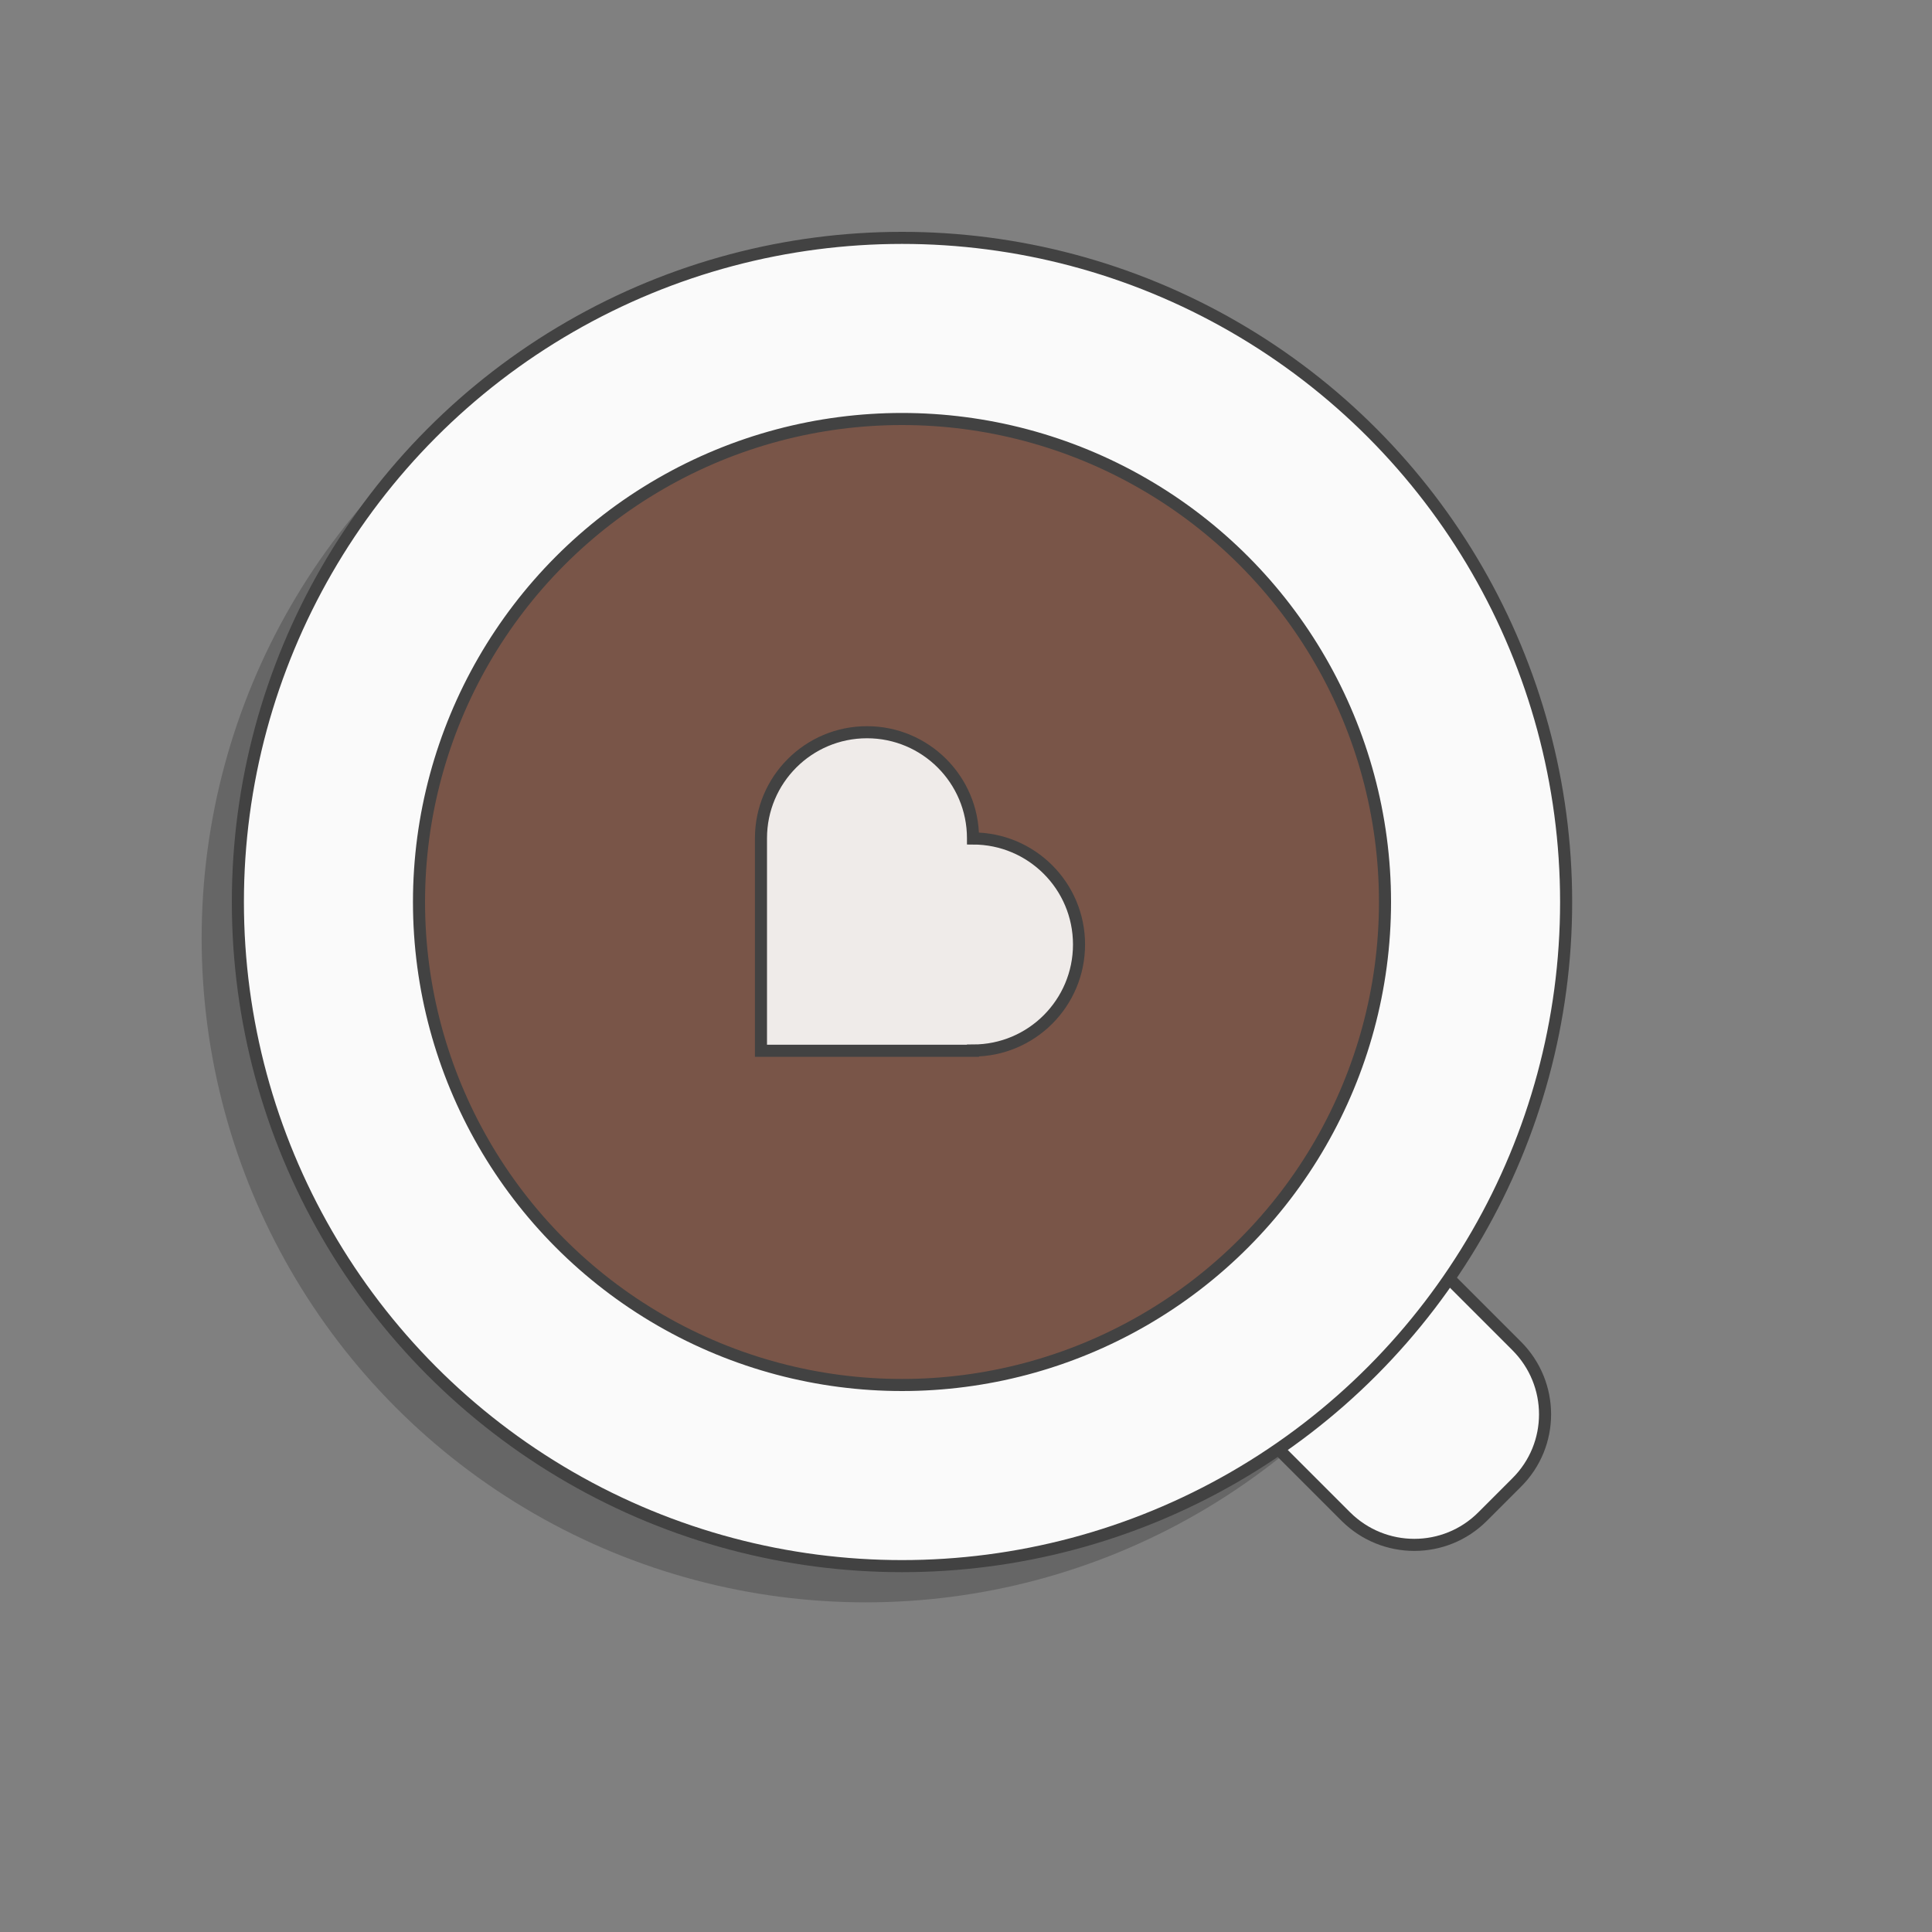 <?xml version="1.0" encoding="utf-8"?>
<!-- Generator: Adobe Illustrator 19.0.0, SVG Export Plug-In . SVG Version: 6.00 Build 0)  -->
<svg version="1.1" id="Layer_1" xmlns="http://www.w3.org/2000/svg" xmlns:xlink="http://www.w3.org/1999/xlink" x="0px" y="0px"
	 viewBox="0 0 800 800" style="enable-background:new 0 0 800 800;" xml:space="preserve">
<rect x="0" y="0" width="800" height="800" fill="#808080" stroke="none"/>
<style type="text/css">
	.st0{opacity:0.2;}
	.st1{fill:#FAFAFA;stroke:#424242;stroke-width:5;stroke-miterlimit:10;}
	.st2{fill:#795548;stroke:#424242;stroke-width:5;stroke-miterlimit:10;}
	.st3{display:none;fill:#BCAAA4;}
	.st4{display:none;fill:#D7CCC8;}
	.st5{fill:#EFEBE9;stroke:#424242;stroke-width:5;stroke-miterlimit:10;}
</style>
<circle id="XMLID_5_" class="st0" cx="358.5" cy="388.5" r="275"/>
<path id="XMLID_3_" class="st1" d="M628,613.9L613.9,628c-15.6,15.6-40.9,15.6-56.6,0l-84.9-84.9c-15.6-15.6-15.6-40.9,0-56.6
	l14.1-14.1c15.6-15.6,40.9-15.6,56.6,0l84.9,84.9C643.7,573,643.7,598.3,628,613.9z"/>
<circle id="XMLID_2_" class="st1" cx="373.5" cy="373.5" r="275"/>
<circle id="XMLID_1_" class="st2" cx="373.5" cy="373.5" r="200"/>
<path id="XMLID_7_" class="st3" d="M457.7,382.2c23.2-23.2,23.2-60.9,0-84.1c-23.2-23.2-60.9-23.2-84.1,0l-0.1-0.1
	c-23.2-23.2-60.9-23.2-84.1,0c-23.2,23.2-23.2,60.9,0,84.1l21,21l21,21l42.1,42.1l39.5-39.5c0.8-0.8,1.7-1.7,2.6-2.6L457.7,382.2z"
	/>
<path id="XMLID_6_" class="st4" d="M445.8,381c20-20,20-52.3,0-72.3c-20-20-52.3-20-72.3,0l-0.1-0.1c-20-20-52.3-20-72.3,0
	c-20,20-20,52.3,0,72.3l18.1,18.1l18.1,18.1l36.2,36.2l33.9-33.9c0.7-0.7,1.5-1.5,2.2-2.2L445.8,381z"/>
<path id="XMLID_12_" class="st5" d="M402.9,435c24.3,0,43.9-19.7,43.9-43.9c0-24.3-19.7-43.9-43.9-43.9v-0.1
	c0-24.3-19.7-43.9-43.9-43.9c-24.3,0-43.9,19.7-43.9,43.9v22v22l0,44h41.3c0.9,0,1.8,0,2.7,0H402.9z"/>
</svg>
